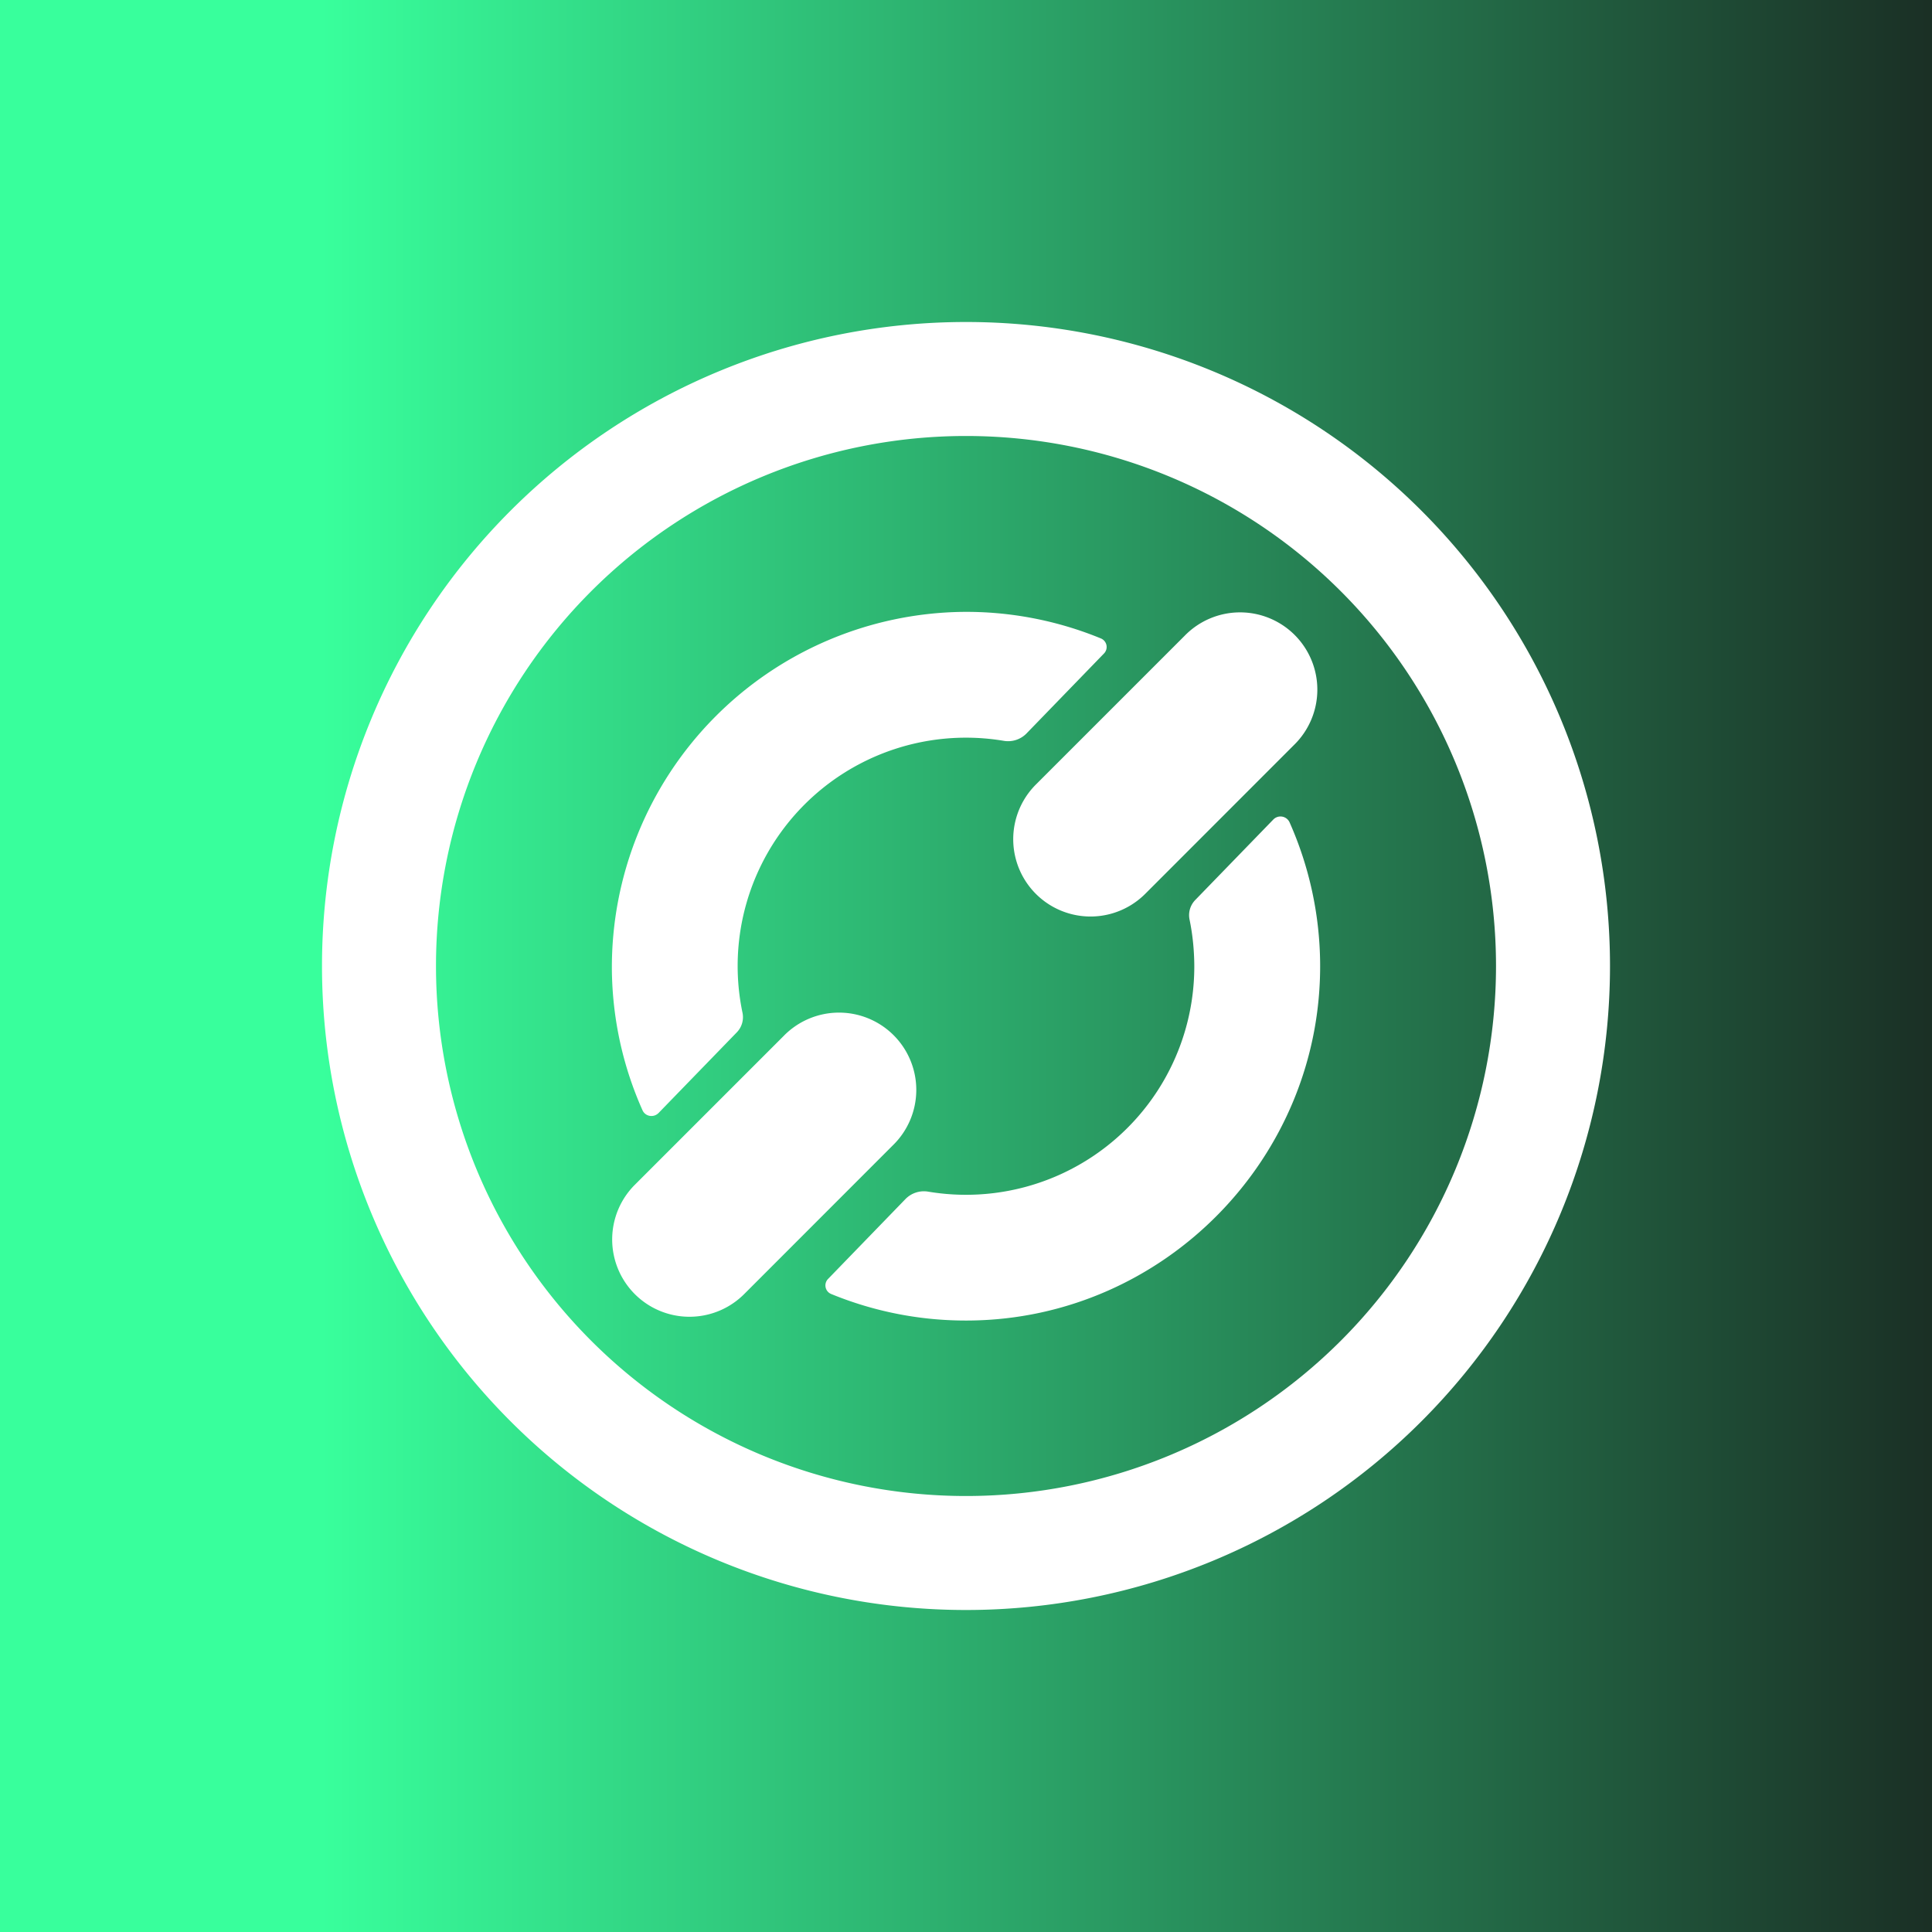 <svg xmlns="http://www.w3.org/2000/svg" width="24" height="24" fill="none" viewBox="0 0 24 24">
    <rect x="0" y="0" width="24" height="24" fill="#808080" stroke="none"/>
    <g clip-path="url(#etherlink__a)">
        <path fill="url(#etherlink__b)" d="M24 0H0v24h24z"/>
        <path fill="#fff" d="M12 4a8 8 0 1 0 0 16 8 8 0 0 0 0-16m0 14.584a6.584 6.584 0 1 1 0-13.168 6.584 6.584 0 0 1 0 13.168"/>
        <path fill="#fff" d="M11.957 7.601a4.416 4.416 0 0 0-4.356 4.45c.007.619.142 1.207.38 1.74.035.08.14.097.201.034l.97-1a.27.27 0 0 0 .071-.247 2.836 2.836 0 0 1 3.247-3.375.32.32 0 0 0 .28-.09l.964-.995a.115.115 0 0 0-.038-.187 4.4 4.4 0 0 0-1.72-.33m.088 8.803c2.42-.023 4.382-2.029 4.355-4.45a4.4 4.4 0 0 0-.38-1.74.124.124 0 0 0-.201-.034l-.97 1a.27.27 0 0 0-.07.248q.057.28.058.577a2.836 2.836 0 0 1-3.306 2.798.32.32 0 0 0-.28.09l-.964.995a.115.115 0 0 0 .038.186 4.4 4.4 0 0 0 1.72.33m-2.31-3.534-1.848 1.848a.96.96 0 1 0 1.358 1.358l1.847-1.848a.96.96 0 1 0-1.357-1.358m4.982-4.972-1.848 1.848a.96.96 0 0 0 1.358 1.358l1.847-1.848a.96.96 0 1 0-1.357-1.358"/>
    </g>
    <defs>
        <linearGradient id="etherlink__b" x1="4" x2="26.335" y1="12" y2="12" gradientUnits="userSpaceOnUse">
            <stop stop-color="#38FF9C"/>
            <stop offset="1" stop-color="#171717"/>
        </linearGradient>
        <clipPath id="etherlink__a">
            <path fill="#fff" d="M0 0h24v24H0z"/>
        </clipPath>
    </defs>
</svg>
